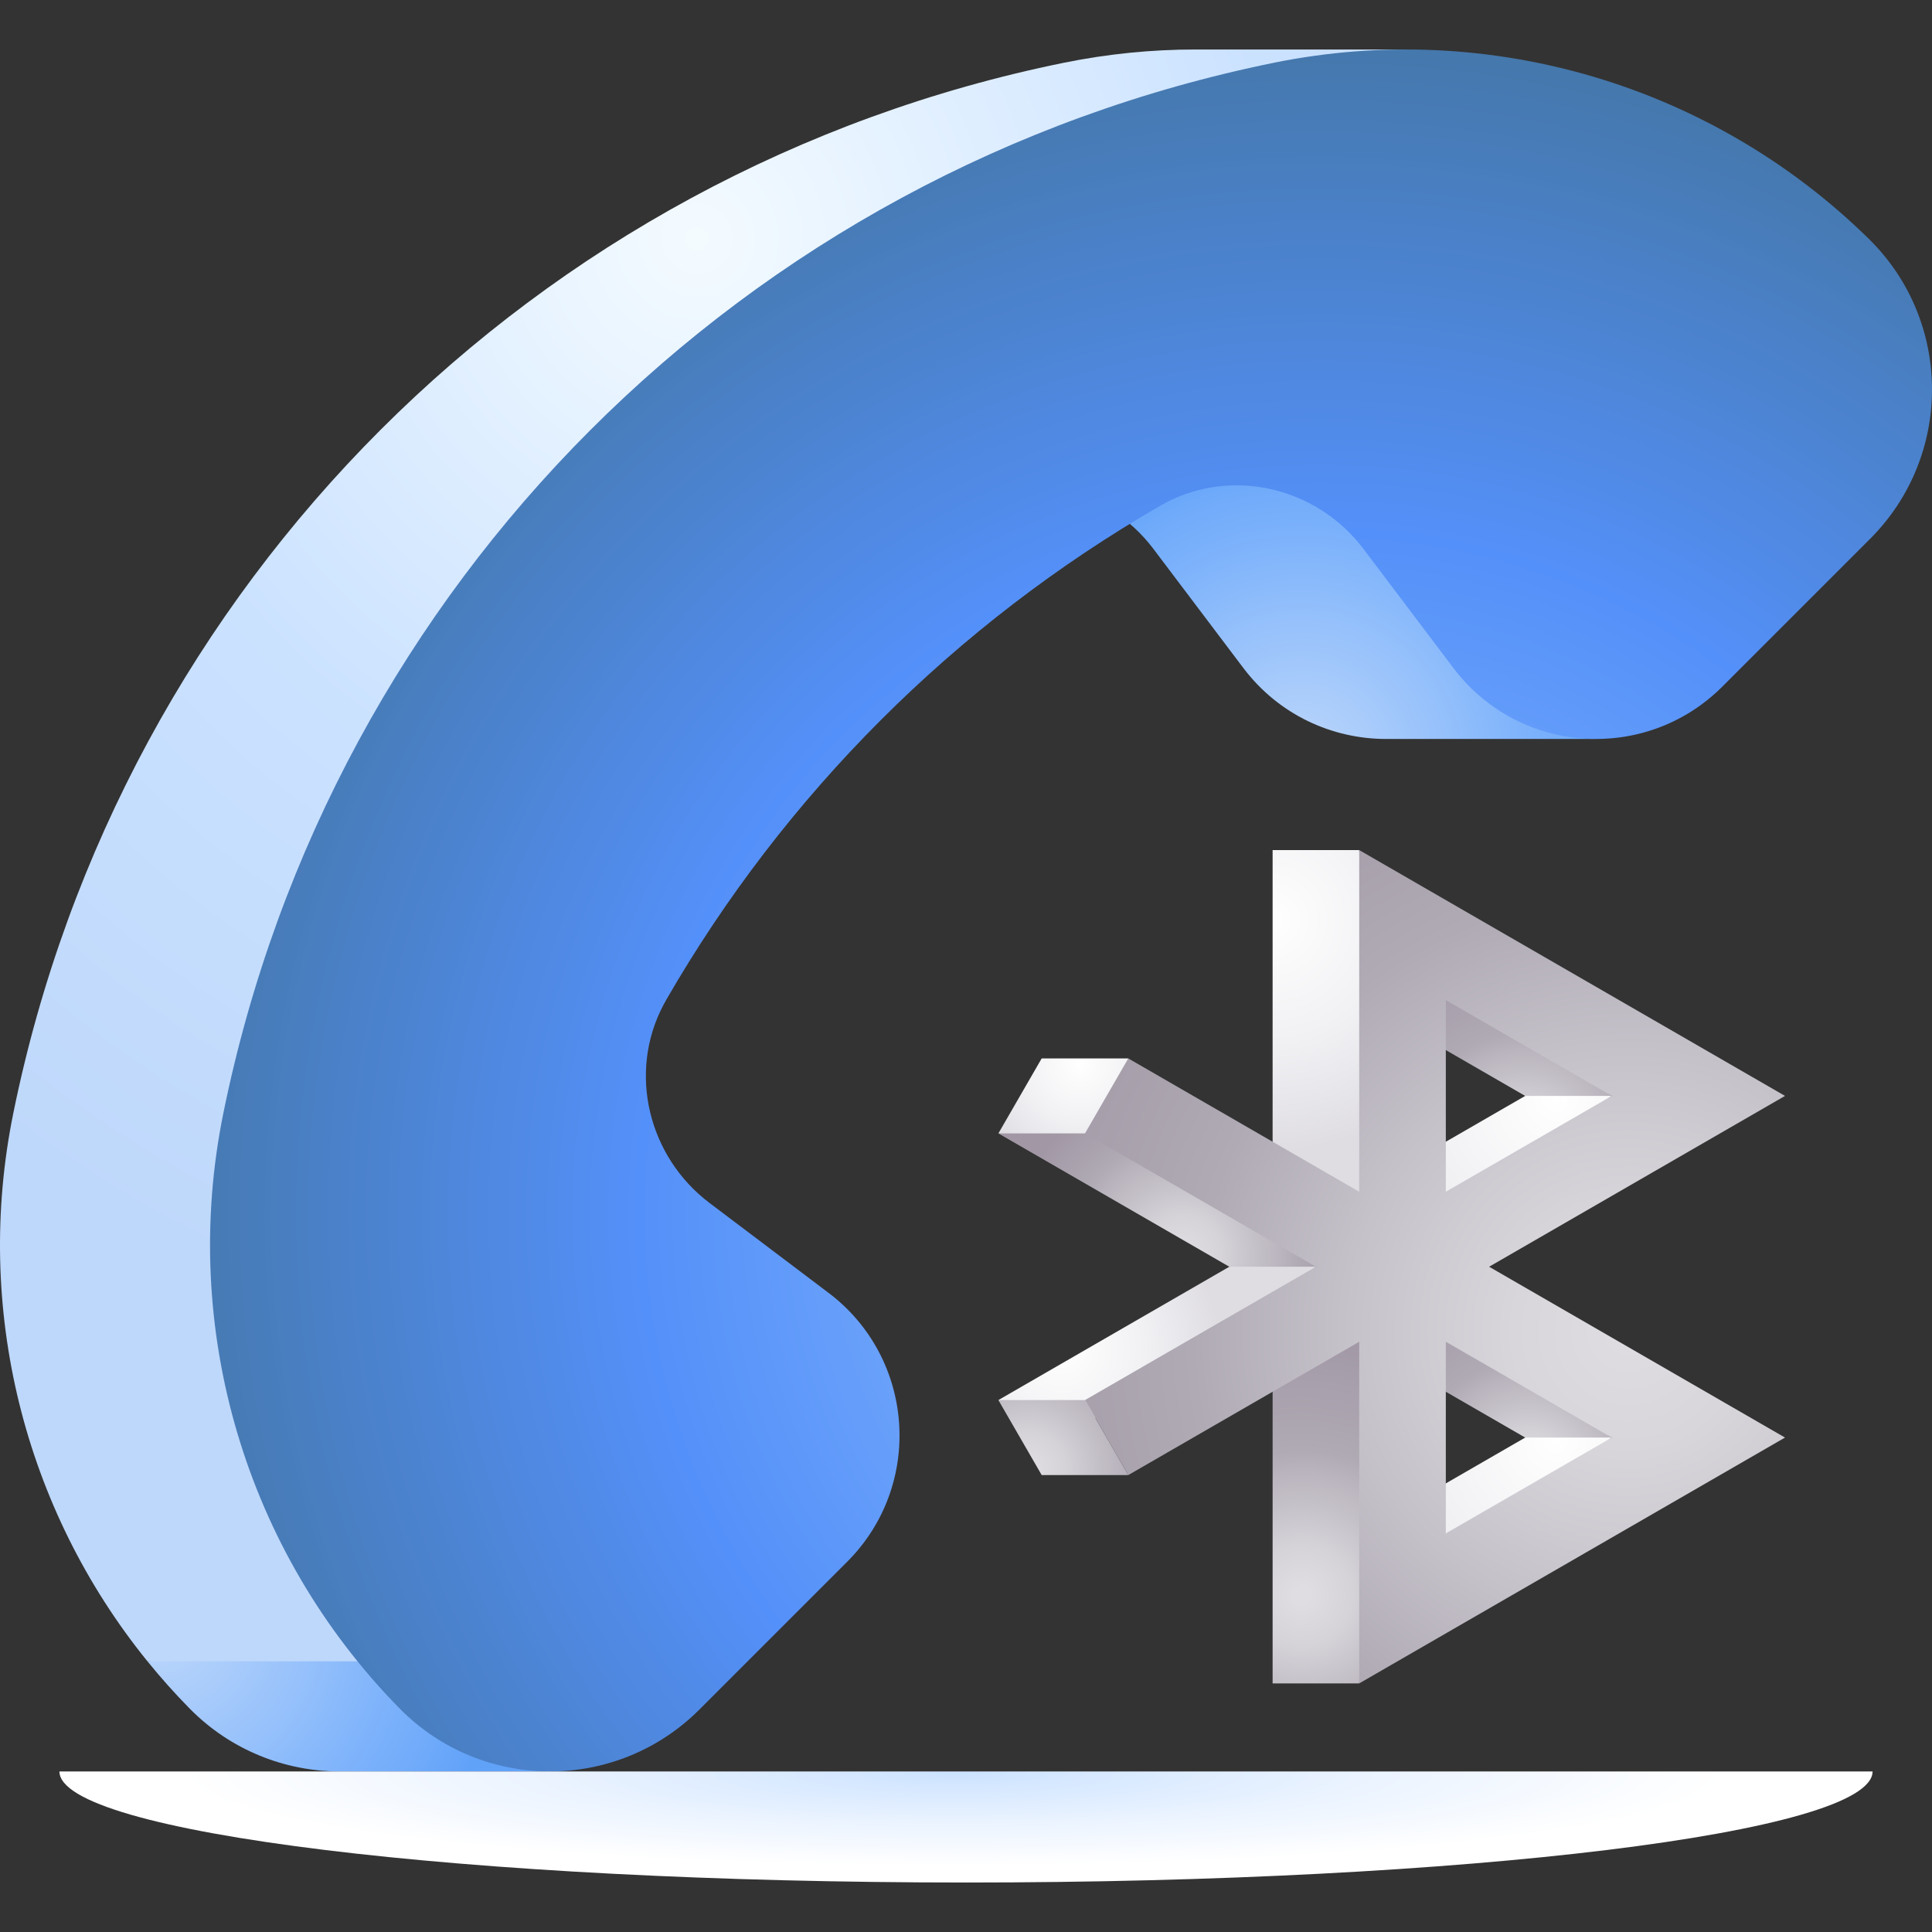 <svg id="Capa_1" enable-background="new 0 0 512 512" height="512" viewBox="0 0 512 512" width="512" xmlns="http://www.w3.org/2000/svg" xmlns:xlink="http://www.w3.org/1999/xlink"><rect x="0" y="0" width="512" height="512" fill="#333333" stroke="none"/><linearGradient id="lg1"><stop offset="0" stop-color="#fff"/><stop offset=".065" stop-color="#fdfdfd"/><stop offset=".514" stop-color="#f1f1f4"/><stop offset=".978" stop-color="#dfdde2"/></linearGradient><radialGradient id="SVGID_1_" cx="412.194" cy="291.341" gradientUnits="userSpaceOnUse" r="67.433" xlink:href="#lg1"/><linearGradient id="lg2"><stop offset=".035" stop-color="#dfdde2"/><stop offset=".194" stop-color="#d5d2d8"/><stop offset=".474" stop-color="#b9b4bd"/><stop offset=".558" stop-color="#afaab4"/><stop offset=".889" stop-color="#a69daa"/><stop offset="1" stop-color="#a298a5"/></linearGradient><radialGradient id="SVGID_2_" cx="403.966" cy="303.741" gradientUnits="userSpaceOnUse" r="53.685" xlink:href="#lg2"/><radialGradient id="SVGID_3_" cx="412.194" cy="381.883" gradientUnits="userSpaceOnUse" r="67.433" xlink:href="#lg1"/><radialGradient id="SVGID_4_" cx="405.025" cy="390.472" gradientUnits="userSpaceOnUse" r="53.685" xlink:href="#lg2"/><radialGradient id="SVGID_5_" cx="281.347" cy="357.406" gradientUnits="userSpaceOnUse" r="42.881" xlink:href="#lg1"/><linearGradient id="lg3"><stop offset=".035" stop-color="#dfdde2"/><stop offset=".229" stop-color="#d5d2d8"/><stop offset=".569" stop-color="#b9b4bd"/><stop offset=".671" stop-color="#afaab4"/><stop offset="1" stop-color="#a298a5"/></linearGradient><radialGradient id="SVGID_6_" cx="313.446" cy="332.606" gradientUnits="userSpaceOnUse" r="45.998" xlink:href="#lg3"/><radialGradient id="SVGID_7_" cx="344.981" cy="422.854" gradientUnits="userSpaceOnUse" r="69.052" xlink:href="#lg2"/><radialGradient id="SVGID_8_" cx="336.816" cy="243.875" gradientUnits="userSpaceOnUse" r="62.738" xlink:href="#lg1"/><radialGradient id="SVGID_9_" cx="286.135" cy="282.118" gradientUnits="userSpaceOnUse" r="29.283" xlink:href="#lg1"/><radialGradient id="SVGID_10_" cx="272.469" cy="389.417" gradientUnits="userSpaceOnUse" r="42.843" xlink:href="#lg3"/><radialGradient id="SVGID_11_" cx="431.611" cy="352.807" gradientUnits="userSpaceOnUse" r="207.35"><stop offset="0" stop-color="#dfdde2"/><stop offset=".147" stop-color="#d8d6db"/><stop offset=".367" stop-color="#c5c1c9"/><stop offset=".558" stop-color="#afaab4"/><stop offset=".755" stop-color="#a69eaa"/><stop offset=".952" stop-color="#a298a5"/></radialGradient><linearGradient id="lg4"><stop offset="0" stop-color="#bed8fb"/><stop offset=".472" stop-color="#93bffb"/><stop offset=".665" stop-color="#80b4fb"/><stop offset=".868" stop-color="#6faafa"/><stop offset="1" stop-color="#61a2f9"/></linearGradient><radialGradient id="SVGID_12_" cx="42.618" cy="430.833" gradientUnits="userSpaceOnUse" r="89.715" xlink:href="#lg4"/><radialGradient id="SVGID_13_" cx="2171.027" cy="1391.264" gradientTransform="matrix(0 1 -1 0 1576 -2107.811)" gradientUnits="userSpaceOnUse" r="300.39"><stop offset="0" stop-color="#f4fbff"/><stop offset=".514" stop-color="#cbe2ff"/><stop offset="1" stop-color="#bed8fb"/></radialGradient><radialGradient id="SVGID_14_" cx="2310.64" cy="1231.162" gradientTransform="matrix(0 1 -1 0 1576 -2107.811)" gradientUnits="userSpaceOnUse" r="86.351" xlink:href="#lg4"/><radialGradient id="SVGID_15_" cx="2429.408" cy="1225.878" gradientTransform="matrix(0 1 -1 0 1576 -2107.811)" gradientUnits="userSpaceOnUse" r="350.727"><stop offset="0" stop-color="#80b4fb"/><stop offset=".146" stop-color="#7aaffb"/><stop offset=".342" stop-color="#69a1fa"/><stop offset=".516" stop-color="#5490f9"/><stop offset="1" stop-color="#407093"/></radialGradient><radialGradient id="SVGID_16_" cx="273.865" cy="810.306" gradientTransform="matrix(.931 0 0 .112 -2.094 379.183)" gradientUnits="userSpaceOnUse" r="247.626"><stop offset="0" stop-color="#cbe2ff"/><stop offset=".143" stop-color="#d6e8ff"/><stop offset=".496" stop-color="#ecf4ff"/><stop offset=".888" stop-color="#fff"/></radialGradient><g><path d="m360.207 315.824 22.95 5.164 43.987-30.56-15.116-4.523z" fill="url(#SVGID_1_)"/><path d="m360.207 265.032 43.987 25.396h22.95l-43.987-31.649z" fill="url(#SVGID_2_)"/><path d="m360.207 406.366 22.95 5.164 43.987-30.559-15.116-4.523z" fill="url(#SVGID_3_)"/><path d="m360.207 355.575 43.987 25.396h22.95l-43.987-31.649z" fill="url(#SVGID_4_)"/><path d="m264.582 371.033 31.021 5.813 56.741-43.945-26.562 2.798z" fill="url(#SVGID_5_)"/><path d="m264.582 300.366 61.2 35.333h22.95l-55.203-42.316z" fill="url(#SVGID_6_)"/><path d="m337.257 446.118v-90.544l27.812-3.093-4.862 93.637z" fill="url(#SVGID_7_)"/><path d="m337.257 315.824v-90.543h22.95l4.862 94.54z" fill="url(#SVGID_8_)"/><path d="m276.057 280.49h22.95l-1.331 12.374-10.144 7.502h-22.95z" fill="url(#SVGID_9_)"/><path d="m264.582 371.033 11.475 19.875h22.95l-11.475-19.875z" fill="url(#SVGID_10_)"/><path d="m473.045 290.428-112.838-65.147v90.543l-61.199-35.333-11.475 19.875 61.199 35.333-61.199 35.334 11.475 19.875 61.199-35.334v90.543l112.838-65.147-78.412-45.272zm-89.888-25.396 43.987 25.396-43.987 25.396zm0 141.335v-50.793l43.987 25.396z" fill="url(#SVGID_11_)"/><path d="m50.18 452.705c10.956 11.16 25.434 16.746 39.918 16.746h55.663s.158-25.634-5.071-43.805l-101.614 14.617c3.483 4.298 7.186 8.452 11.104 12.442z" fill="url(#SVGID_12_)"/><path d="m143.99 231.39c60.708-122.566 222.246-218.276 228.527-218.276h-55.663c-11.614 0-23.311 1.156-34.924 3.519-140.263 28.529-249.883 138.148-278.412 278.41-10.493 51.588 2.809 104.81 35.557 145.219h94.349c-13.007-45.192-26.205-134.634 10.566-208.872z" fill="url(#SVGID_13_)"/><path d="m367.313 195.834c-14.253 0-28.428-6.382-37.821-18.819l-23.821-31.544c-12.241-16.209-34.496-21.686-52.46-12.205l56.745-19.278c17.963-9.481 50.32 6.894 62.56 23.103l18.537 29.704c9.392 12.437 17.669 29.039 31.922 29.039z" fill="url(#SVGID_14_)"/><path d="m219.563 342.607-31.535-23.814c-16.206-12.238-21.694-34.487-12.223-52.451.26-.494.531-.983.811-1.47 31.327-54.307 76.497-99.477 130.804-130.804.481-.277.965-.545 1.454-.803 17.963-9.481 40.219-4.005 52.46 12.205l23.821 31.544c17.33 22.948 50.945 25.282 71.279 4.948l39.172-39.172c21.992-21.991 21.841-57.708-.352-79.496-41.512-40.754-100.587-58.271-157.662-46.661-140.263 28.529-249.882 138.148-278.411 278.41-11.609 57.075 5.908 116.15 46.661 157.662 21.788 22.193 57.504 22.344 79.496.352l39.172-39.172c20.335-20.333 18.002-53.949-4.947-71.278z" fill="url(#SVGID_15_)"/><path d="m256 498.886c132.687 0 240.251-13.178 240.251-29.435h-480.502c0 16.257 107.564 29.435 240.251 29.435z" fill="url(#SVGID_16_)"/></g></svg>